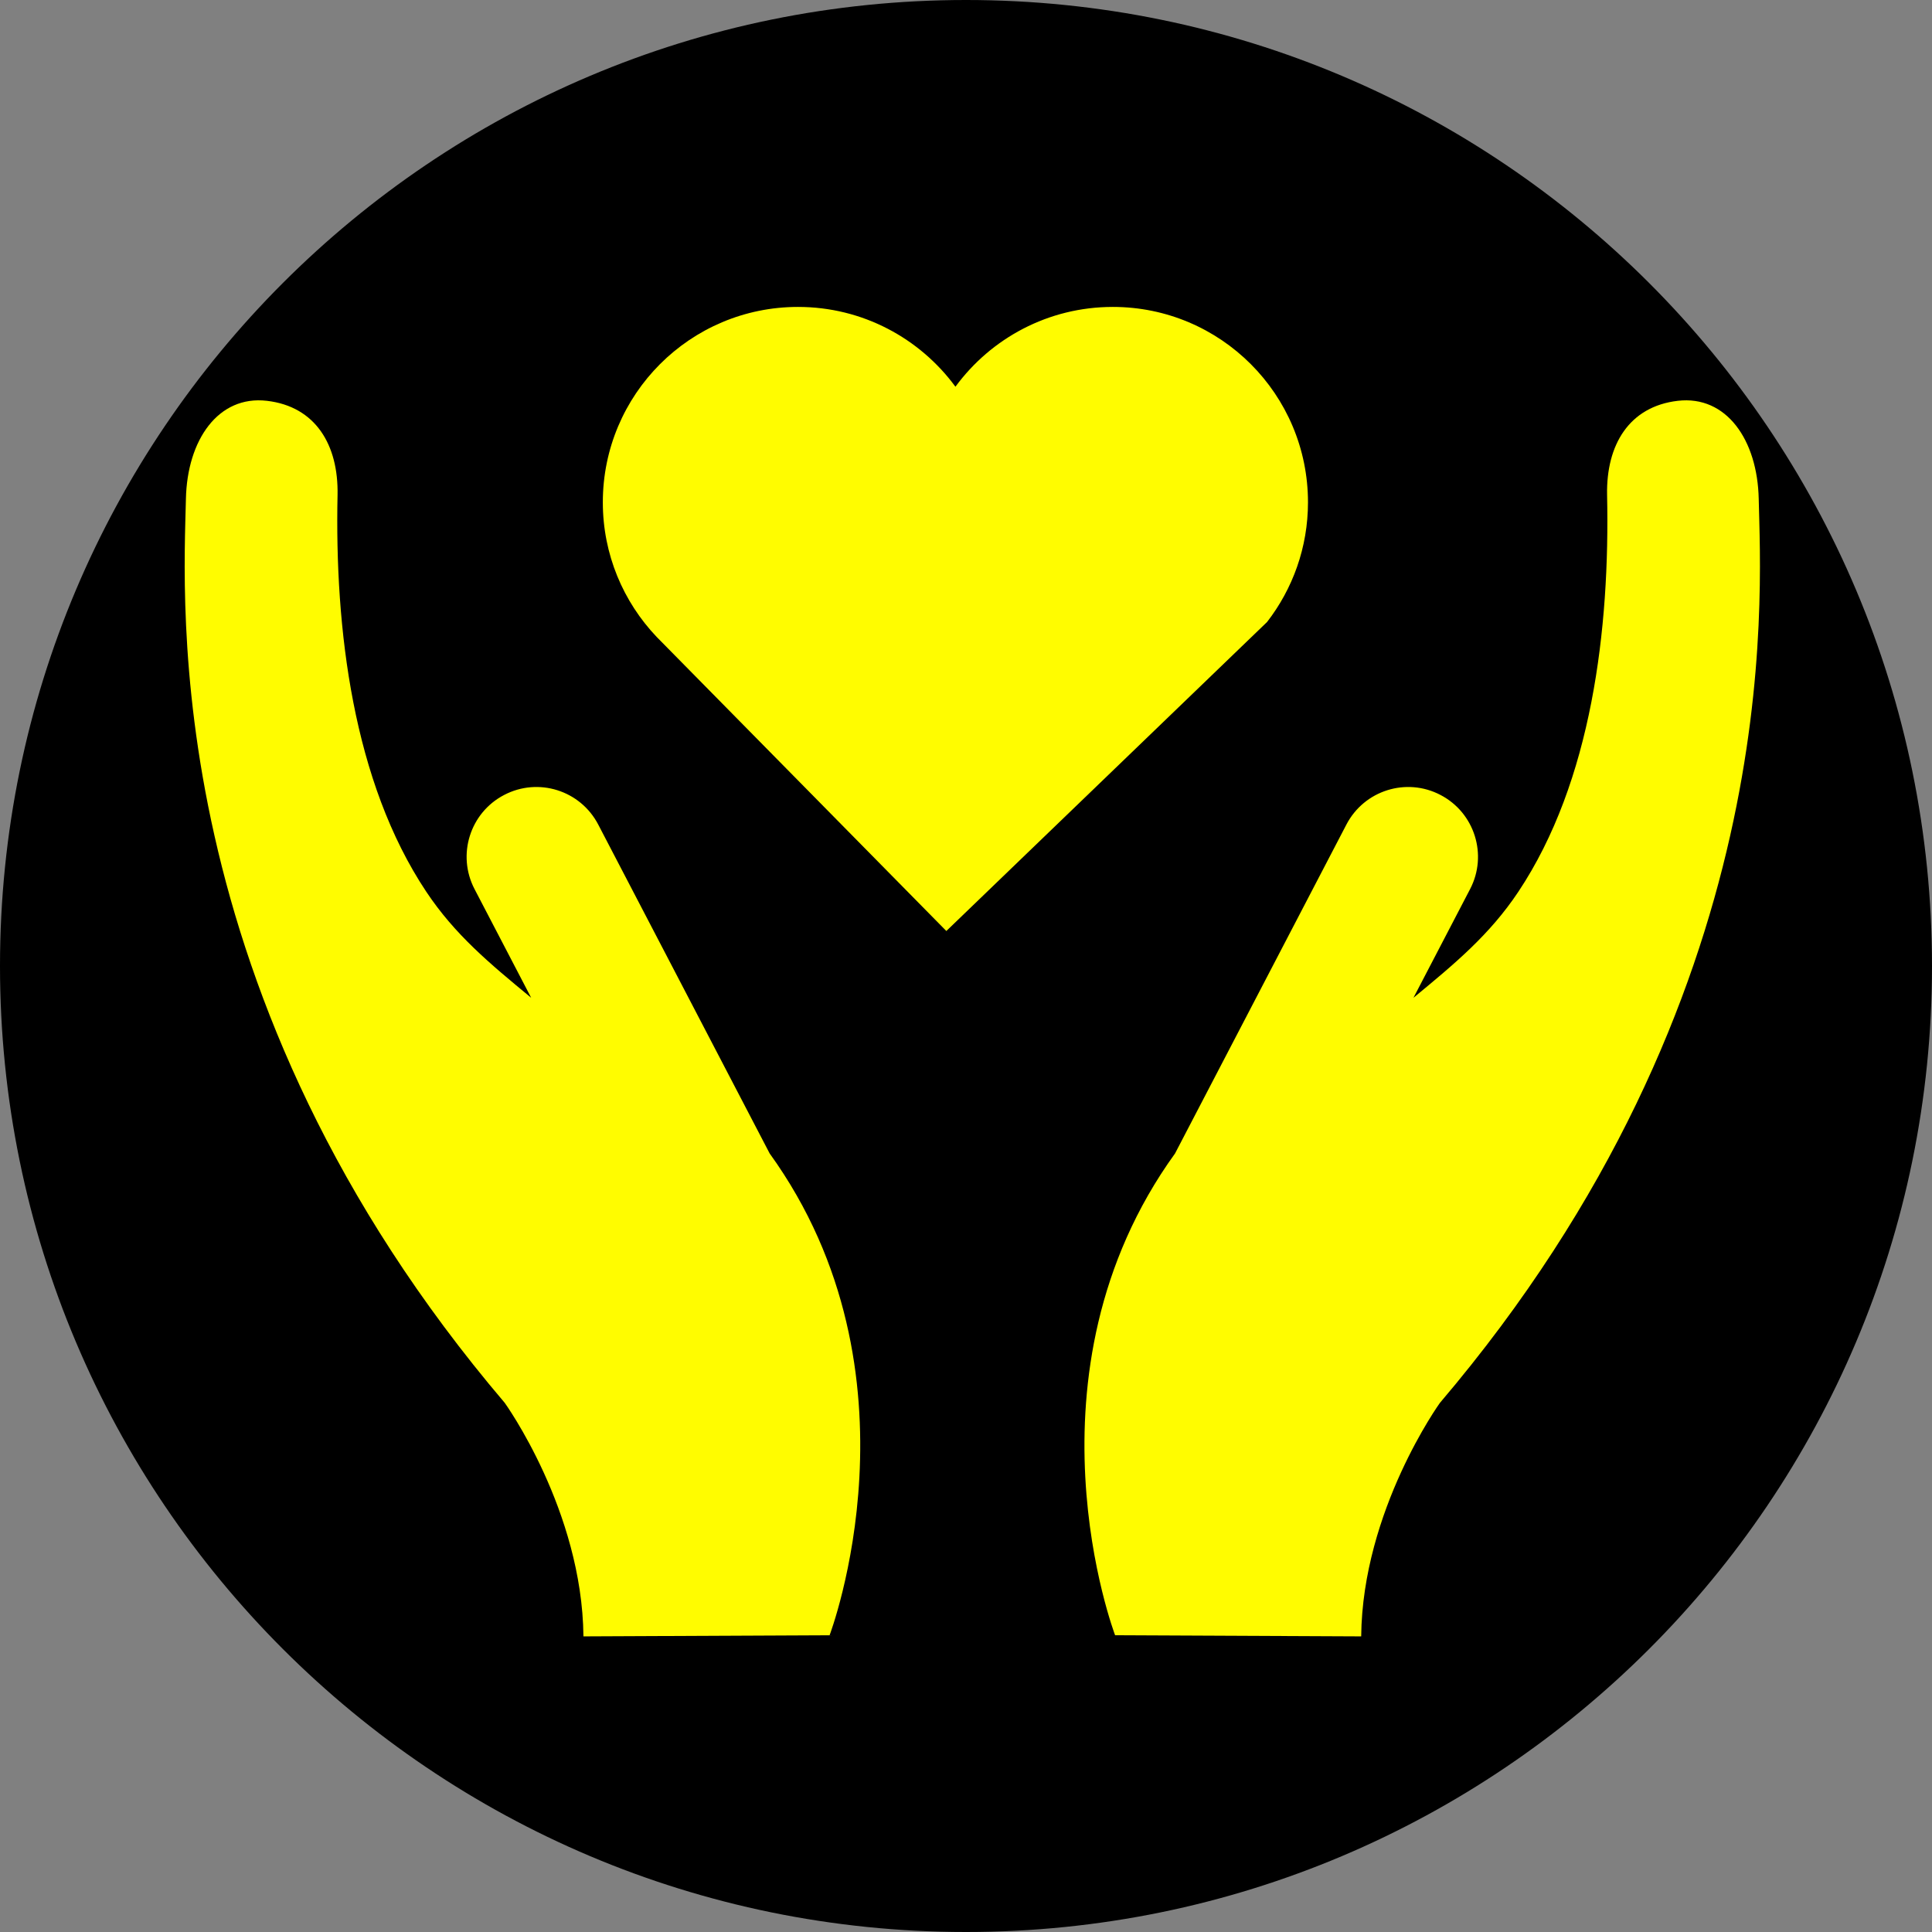 <svg xmlns="http://www.w3.org/2000/svg" xmlns:xlink="http://www.w3.org/1999/xlink" width="500" zoomAndPan="magnify" viewBox="0 0 375 375" height="500" preserveAspectRatio="xMidYMid meet" version="1.0"><rect x="0" y="0" width="375" height="375" fill="#808080" stroke="none"/><defs><clipPath id="id1"><path d="M 210 77 L 342 77 L 342 317.598 L 210 317.598 Z M 210 77 " clip-rule="nonzero"/></clipPath><clipPath id="id2"><path d="M 35 77 L 167 77 L 167 317.598 L 35 317.598 Z M 35 77 " clip-rule="nonzero"/></clipPath><clipPath id="id3"><path d="M 117 59.598 L 254 59.598 L 254 181 L 117 181 Z M 117 59.598 " clip-rule="nonzero"/></clipPath></defs><path fill="#000000" d="M 187.5 0 C 83.945 0 0 83.945 0 187.5 C 0 291.055 83.945 375 187.5 375 C 291.055 375 375 291.055 375 187.5 C 375 83.945 291.055 0 187.5 0 " fill-opacity="1" fill-rule="nonzero"/><g clip-path="url(#id1)"><path fill="#fffc00" d="M 325.656 77.797 C 316.203 78.898 311.754 86.367 311.934 96.047 C 312.5 122.066 308.957 151.688 294.715 173.082 C 289.141 181.445 282.43 187 274.352 193.668 L 285.344 172.574 C 288.801 165.945 286.227 157.75 279.598 154.301 C 272.973 150.828 264.797 153.406 261.34 160.039 L 228.074 223.887 C 197.133 266.723 216.441 317.402 216.441 317.402 L 264.207 317.621 C 264.449 293.152 279.492 272.289 279.492 272.289 C 346.746 193.207 341.789 116.484 341.367 96.844 C 341.125 85.375 335.09 76.695 325.656 77.797 " fill-opacity="1" fill-rule="nonzero"/></g><g clip-path="url(#id2)"><path fill="#fffc00" d="M 51.801 77.797 C 61.266 78.898 65.703 86.367 65.52 96.047 C 64.953 122.066 68.496 151.688 82.738 173.082 C 88.312 181.445 95.023 187 103.102 193.668 L 92.109 172.574 C 88.652 165.945 91.215 157.75 97.855 154.301 C 104.48 150.828 112.656 153.406 116.113 160.039 L 149.391 223.887 C 180.324 266.723 161.023 317.402 161.023 317.402 L 113.246 317.621 C 113.008 293.152 97.965 272.289 97.965 272.289 C 30.711 193.207 35.66 116.484 36.086 96.844 C 36.328 85.375 42.371 76.695 51.801 77.797 " fill-opacity="1" fill-rule="nonzero"/></g><g clip-path="url(#id3)"><path fill="#fffc00" d="M 253.879 97.5 C 253.879 76.551 236.926 59.574 215.996 59.574 C 203.457 59.574 192.344 65.672 185.449 75.062 C 178.547 65.672 167.434 59.574 154.895 59.574 C 133.973 59.574 117.008 76.551 117.008 97.5 C 117.008 107.629 120.988 116.824 127.457 123.625 L 183.684 180.707 L 245.934 120.734 C 250.906 114.309 253.879 106.25 253.879 97.5 " fill-opacity="1" fill-rule="nonzero"/></g></svg>